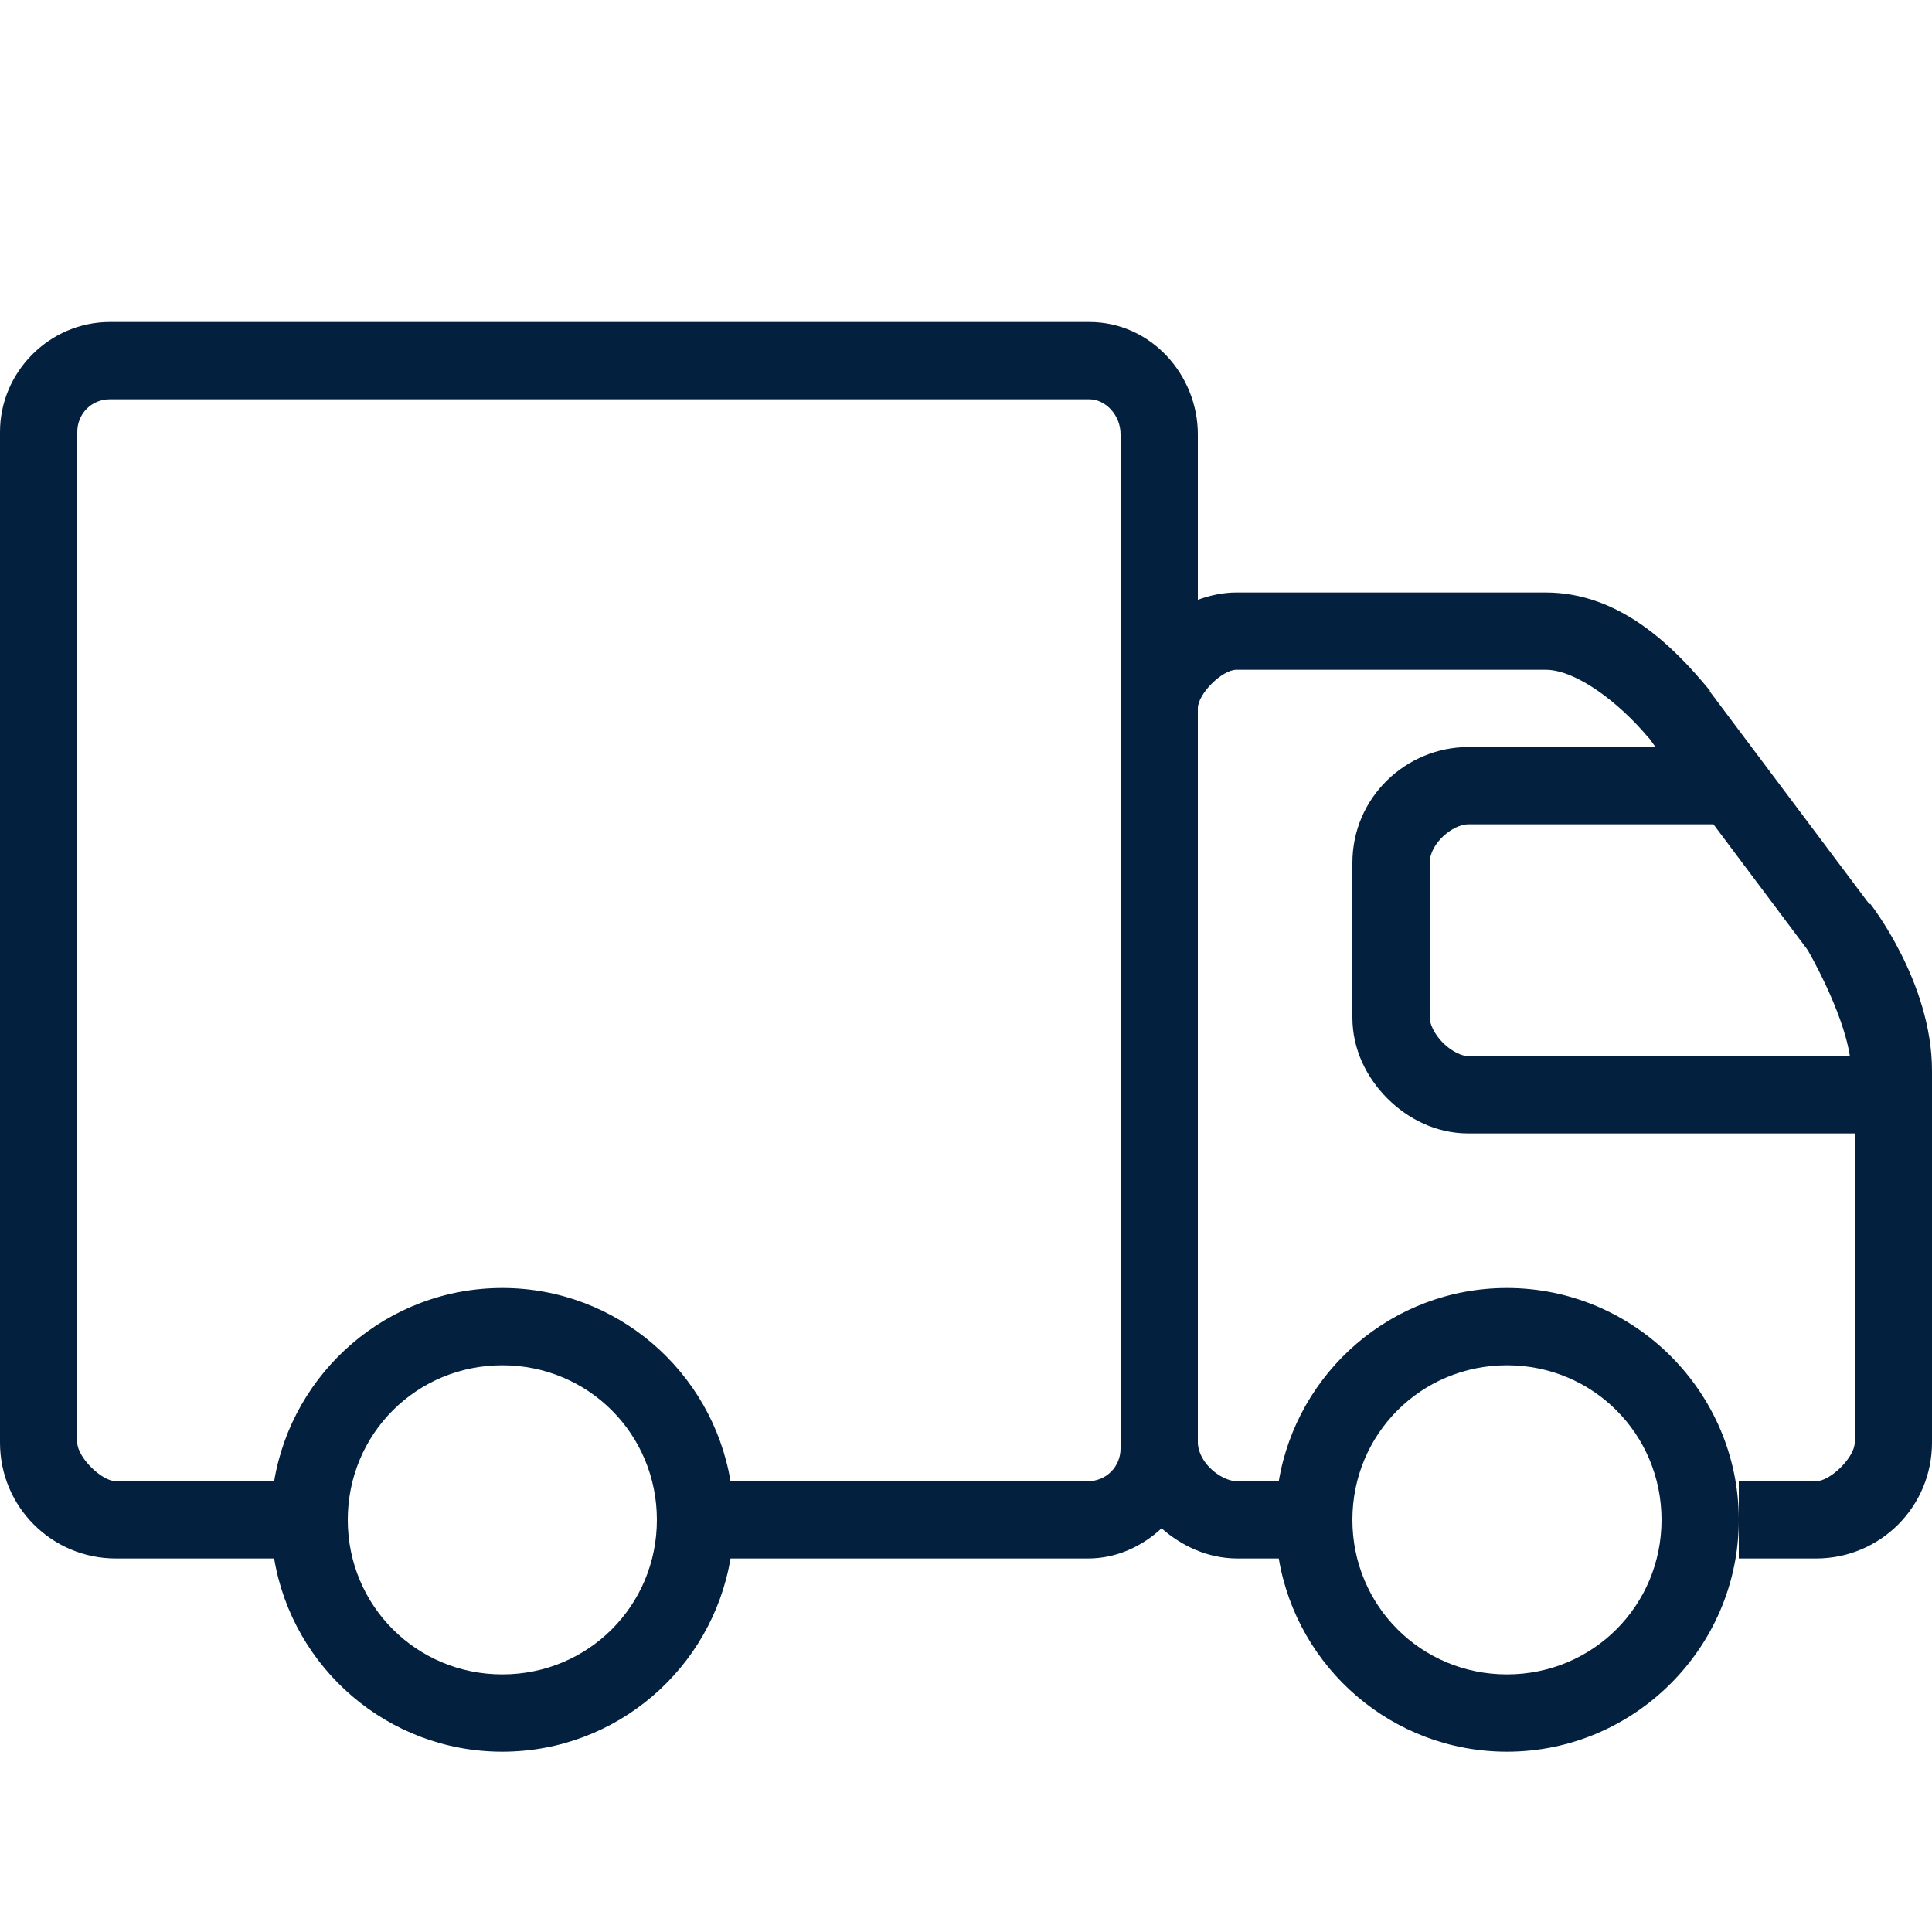 <svg width="18" height="18" viewBox="0 0 18 18" fill="none" xmlns="http://www.w3.org/2000/svg">
<g id="truck-svgrepo-com (1) 4">
<path id="Vector" d="M1.024 3C0.463 3 0 3.463 0 4.024V13.44C0 14.038 0.482 14.52 1.08 14.52H2.554C2.725 15.541 3.613 16.32 4.68 16.32C5.747 16.32 6.635 15.541 6.806 14.52H10.136C10.402 14.52 10.64 14.408 10.822 14.239C11.009 14.403 11.249 14.517 11.52 14.52H11.914C12.085 15.541 12.973 16.32 14.04 16.32C15.228 16.32 16.2 15.348 16.2 14.16C16.2 12.972 15.228 12 14.04 12C12.973 12 12.085 12.779 11.914 13.8H11.52C11.453 13.8 11.35 13.754 11.273 13.676C11.195 13.599 11.16 13.506 11.16 13.44V6.6C11.16 6.465 11.385 6.24 11.52 6.24H14.4C14.683 6.24 15.081 6.542 15.356 6.87C15.359 6.874 15.365 6.877 15.367 6.881L15.424 6.96H13.68C13.106 6.96 12.6 7.424 12.6 8.04V9.48C12.6 9.78 12.735 10.043 12.926 10.234C13.117 10.425 13.38 10.56 13.68 10.56H17.28V13.44C17.28 13.575 17.055 13.8 16.92 13.8H16.2V14.52H16.92C17.518 14.52 18 14.038 18 13.44V9.975C18 9.151 17.426 8.422 17.426 8.422H17.415L15.93 6.442V6.431L15.919 6.42C15.587 6.019 15.089 5.52 14.4 5.52H11.52C11.392 5.52 11.274 5.547 11.16 5.588V4.046C11.16 3.494 10.724 3 10.148 3H1.024ZM1.024 3.72H10.148C10.302 3.72 10.44 3.869 10.44 4.046V13.496C10.44 13.665 10.306 13.8 10.136 13.8H6.806C6.635 12.779 5.747 12 4.68 12C3.613 12 2.725 12.779 2.554 13.8H1.08C0.945 13.8 0.72 13.574 0.72 13.44V4.024C0.72 3.855 0.852 3.72 1.024 3.72ZM13.68 7.68H15.964L16.841 8.85C16.841 8.85 17.168 9.408 17.235 9.84H13.68C13.62 9.84 13.523 9.795 13.444 9.716C13.365 9.637 13.32 9.54 13.32 9.48V8.04C13.32 7.859 13.534 7.68 13.68 7.68ZM4.68 12.72C5.48 12.72 6.12 13.36 6.12 14.16C6.12 14.96 5.48 15.6 4.68 15.6C3.88 15.6 3.24 14.96 3.24 14.16C3.24 13.36 3.88 12.72 4.68 12.72ZM14.04 12.72C14.84 12.72 15.48 13.36 15.48 14.16C15.48 14.96 14.84 15.6 14.04 15.6C13.24 15.6 12.6 14.96 12.6 14.16C12.6 13.36 13.24 12.72 14.04 12.72Z" fill="#03203F"/>
</g>
</svg>
